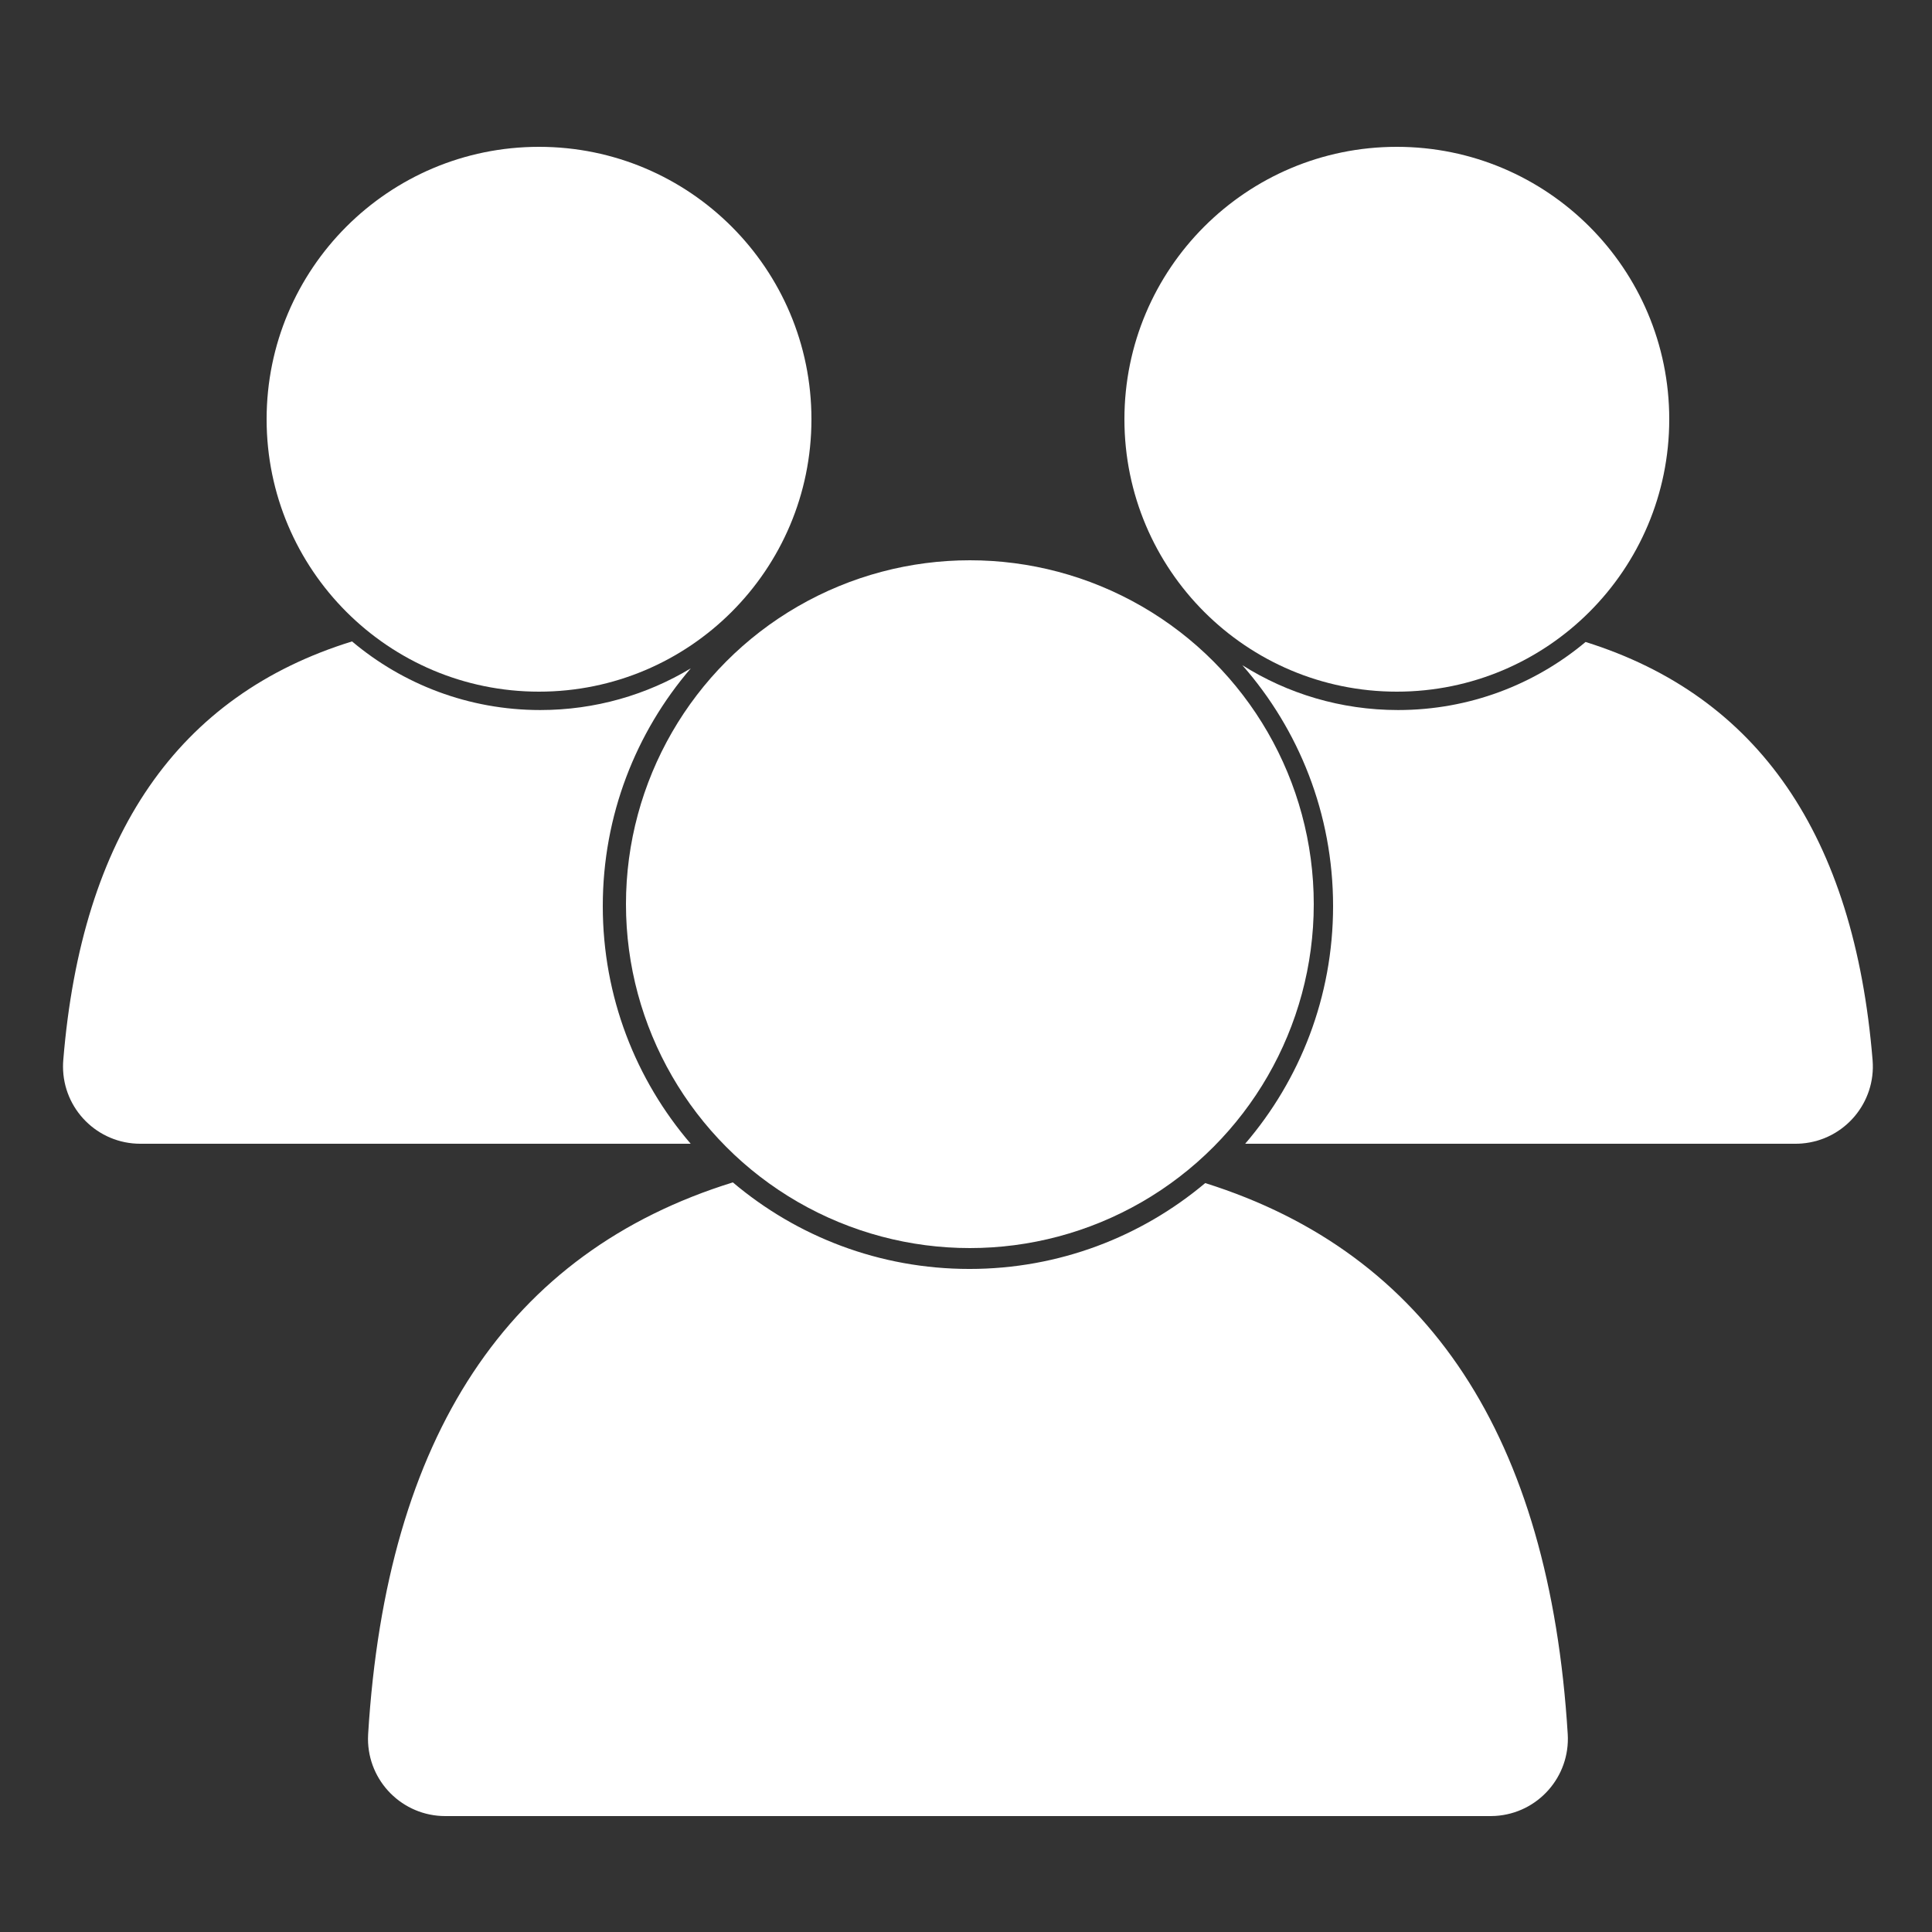 <?xml version="1.0" encoding="UTF-8"?>
<svg width="500px" height="500px" viewBox="0 0 500 500" version="1.1" xmlns="http://www.w3.org/2000/svg" xmlns:xlink="http://www.w3.org/1999/xlink">
    <rect x="0" y="0" width="500" height="500" fill="#333333" stroke="none"/>
    <!-- Generator: Sketch 49.3 (51167) - http://www.bohemiancoding.com/sketch -->
    <title>localtimeline</title>
    <desc>Created with Sketch.</desc>
    <defs></defs>
    <g id="localtimeline" stroke="none" stroke-width="1" fill="none" fill-rule="evenodd">
        <g id="Group" transform="translate(291, 38)" fill="#FFFFFF">
            <path d="M31.252,258 C45.432,241.471 54,219.986 54,196.5 C54,172.605 45.132,150.782 30.507,134.142 C42.172,141.5 55.994,145.758 70.812,145.758 C89.289,145.758 106.217,139.137 119.347,128.142 C164.115,142.177 188.875,178.253 193.626,236.371 C194.525,247.38 186.33,257.034 175.321,257.934 C174.779,257.978 174.236,258 173.692,258 L31.252,258 Z" id="Combined-Shape"></path>
            <circle id="Oval-2" cx="70.5" cy="70.5" r="70.5"></circle>
        </g>
        <g id="Group" transform="translate(16, 38)" fill="#FFFFFF">
            <path d="M162.748,258 L20.307,258 C9.262,258 0.307,249.046 0.307,238 C0.307,237.456 0.33,236.913 0.374,236.371 C5.141,178.057 30.052,141.933 75.108,128 C88.261,139.08 105.256,145.758 123.812,145.758 C138.065,145.758 151.397,141.818 162.774,134.969 C148.578,151.502 140,172.999 140,196.5 C140,219.986 148.568,241.471 162.748,258 Z" id="Combined-Shape"></path>
            <circle id="Oval-2" cx="123.5" cy="70.5" r="70.5"></circle>
        </g>
        <g id="Group" transform="translate(95, 145)" fill="#FFFFFF">
            <path d="M216.91,161.179 C274.728,179.368 305.999,226.899 310.726,303.773 C311.403,314.798 303.015,324.285 291.991,324.962 C291.582,324.987 291.173,325 290.763,325 L20.236,325 C9.191,325 0.236,316.046 0.236,305 C0.236,304.591 0.249,304.181 0.274,303.773 C5.016,226.646 36.479,179.055 94.662,161 C111.198,174.978 132.563,183.402 155.892,183.402 C179.122,183.402 200.404,175.05 216.91,161.179 Z" id="Combined-Shape"></path>
            <circle id="Oval-2" cx="156" cy="89" r="89"></circle>
        </g>
    </g>
</svg>